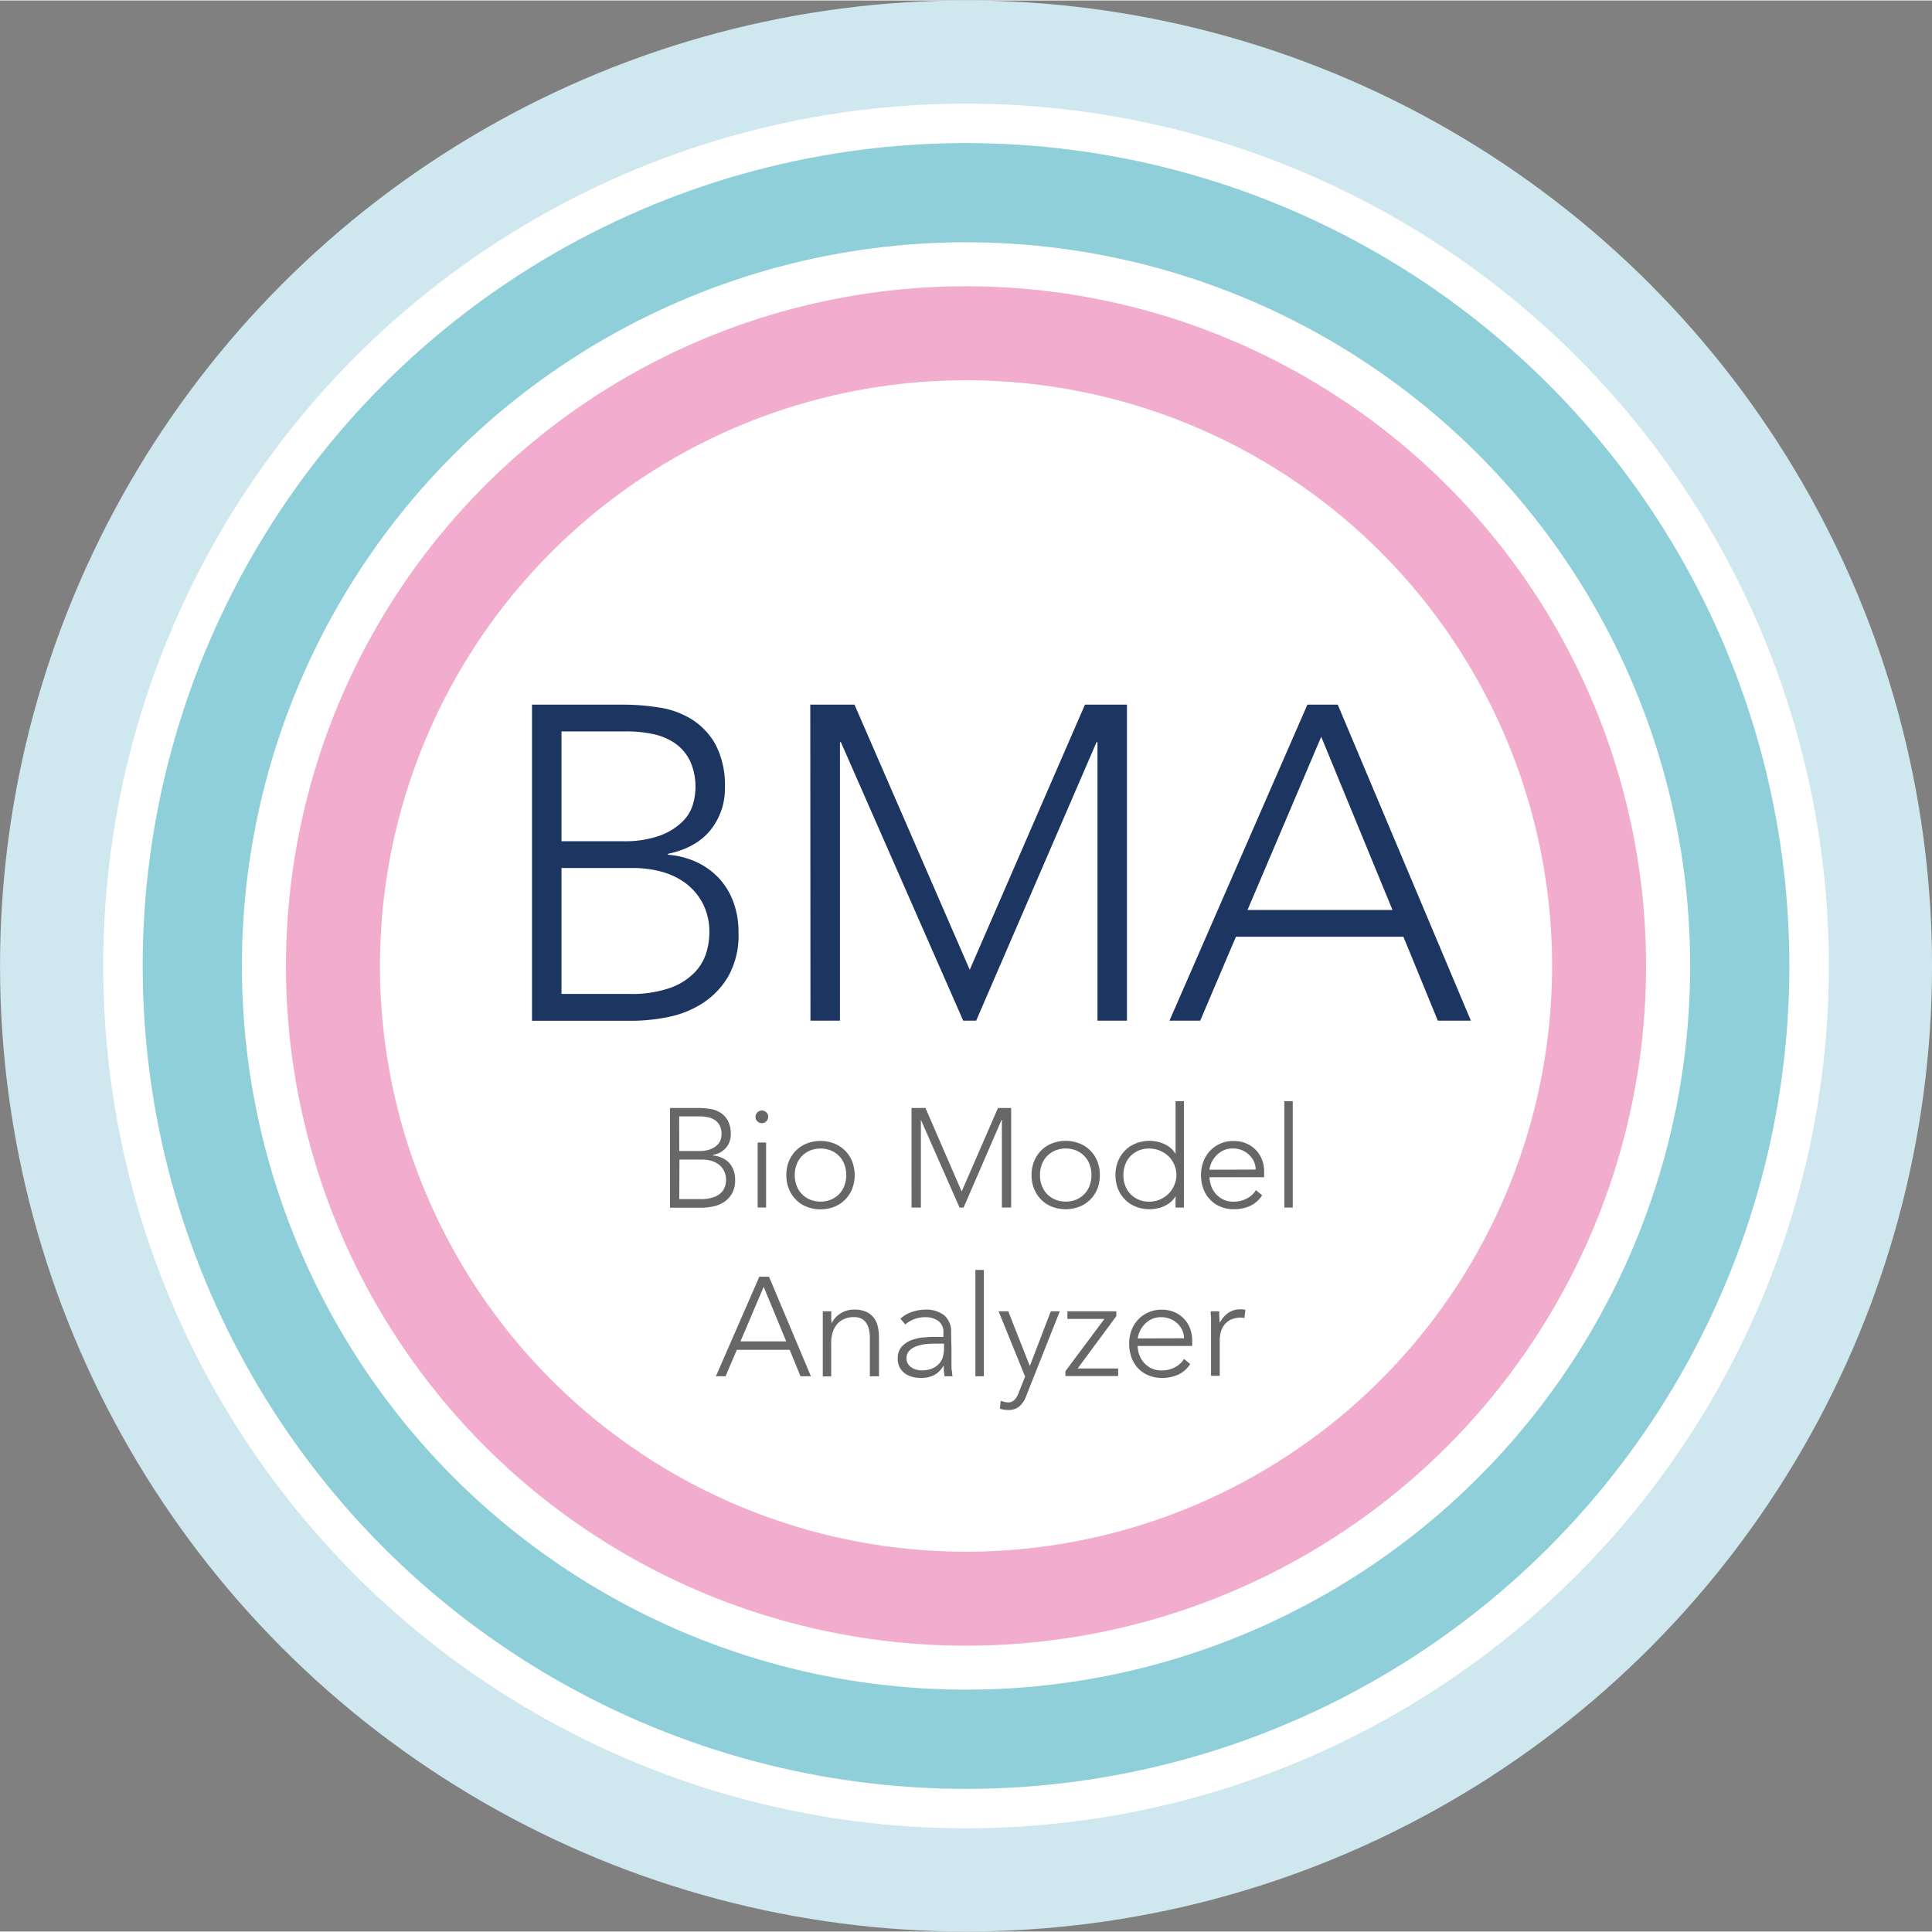 <svg id="Layer_1" data-name="Layer 1" xmlns="http://www.w3.org/2000/svg" viewBox="0 0 399.79 399.59" width="450px" height="450px">
  <rect x="0" y="0" width="399.79" height="399.59" fill="#808080" stroke="none"/>
  <defs>
    <style>.cls-1{fill:#fff;stroke:#cfe7ef;stroke-width:21.35px;}.cls-1,.cls-2,.cls-3{stroke-miterlimit:10;}.cls-2,.cls-3{fill:none;}.cls-2{stroke:#8ecfd9;stroke-width:20.53px;}.cls-3{stroke:#f2accd;stroke-width:19.45px;}.cls-4{fill:#1c3661;}.cls-5{fill:#676767;}</style>
  </defs>
  <title>BMA_Logo_Homepage</title>
  <ellipse class="cls-1" cx="199.9" cy="199.79" rx="189.22" ry="189.12"/>
  <ellipse class="cls-2" cx="199.9" cy="199.79" rx="160.11" ry="160.02"/>
  <ellipse class="cls-3" cx="199.9" cy="199.79" rx="131" ry="130.93"/>
  <path class="cls-4" d="M110.09,145.71h18.85a47.84,47.84,0,0,1,7.49.6,17.79,17.79,0,0,1,6.79,2.49,14.41,14.41,0,0,1,4.9,5.27A18.18,18.18,0,0,1,150,163a13.51,13.51,0,0,1-3,8.69q-3,3.69-8.78,4.89v.19a17.27,17.27,0,0,1,5.91,1.52,14.77,14.77,0,0,1,4.63,3.33,14.58,14.58,0,0,1,3,4.94,17.88,17.88,0,0,1,1.06,6.28,17.39,17.39,0,0,1-2.17,9.19,16.68,16.68,0,0,1-5.45,5.59,20.77,20.77,0,0,1-7.12,2.77,38.19,38.19,0,0,1-7.16.74H110.09Zm6.1,28.26h12.66a21.41,21.41,0,0,0,7.67-1.15,13.2,13.2,0,0,0,4.62-2.82,8.38,8.38,0,0,0,2.22-3.55,13,13,0,0,0-.6-9.15,9.54,9.54,0,0,0-3.09-3.6,12.64,12.64,0,0,0-4.53-1.9,26.06,26.06,0,0,0-5.46-.55H116.19Zm0,31.6h14a23.81,23.81,0,0,0,8.64-1.3,13.22,13.22,0,0,0,5-3.23,10.14,10.14,0,0,0,2.36-4.11,14.92,14.92,0,0,0,.6-3.93,12.94,12.94,0,0,0-1.38-6.18,12.35,12.35,0,0,0-3.61-4.21,15,15,0,0,0-5-2.35,22,22,0,0,0-5.68-.74H116.19Z"/>
  <path class="cls-4" d="M167.67,145.71h9.15l23.85,54.87,23.84-54.87h8.69v65.4h-6.1V153.47h-.19L202,211.11h-2.68L174,153.47h-.19v57.64h-6.1Z"/>
  <path class="cls-4" d="M270.54,145.71h6.28l27.55,65.4h-6.84l-7.12-17.37H255.75l-7.39,17.37H242Zm2.86,6.65L258.15,188.2h30Z"/>
  <path class="cls-5" d="M138.64,229.18h5.94a14.62,14.62,0,0,1,2.36.19,5.44,5.44,0,0,1,2.14.78,4.57,4.57,0,0,1,1.54,1.66,5.69,5.69,0,0,1,.6,2.81,4.24,4.24,0,0,1-.93,2.73,4.56,4.56,0,0,1-2.77,1.54V239a5.54,5.54,0,0,1,1.86.48,4.54,4.54,0,0,1,1.46,1,4.74,4.74,0,0,1,.95,1.56,5.7,5.7,0,0,1,.33,2,5.56,5.56,0,0,1-.68,2.9,5.27,5.27,0,0,1-1.72,1.76,6.45,6.45,0,0,1-2.24.87,11.68,11.68,0,0,1-2.26.24h-6.58Zm1.92,8.9h4a6.82,6.82,0,0,0,2.42-.36,4.18,4.18,0,0,0,1.45-.89,2.57,2.57,0,0,0,.7-1.12,4,4,0,0,0-.19-2.88,2.93,2.93,0,0,0-1-1.14,3.82,3.82,0,0,0-1.43-.59,7.89,7.89,0,0,0-1.72-.18h-4.25Zm0,9.95H145a7.56,7.56,0,0,0,2.72-.41,4.12,4.12,0,0,0,1.59-1,3.14,3.14,0,0,0,.74-1.29,4.57,4.57,0,0,0,.19-1.24,4.13,4.13,0,0,0-.44-1.95,3.93,3.93,0,0,0-1.13-1.32,4.64,4.64,0,0,0-1.59-.74,6.82,6.82,0,0,0-1.79-.23h-4.69Z"/>
  <path class="cls-5" d="M156.34,231a1.32,1.32,0,0,1,2.24-.93,1.33,1.33,0,0,1,0,1.86,1.31,1.31,0,0,1-2.24-.93Zm.44,5.32h1.75v13.45h-1.75Z"/>
  <path class="cls-5" d="M162.72,243.05a7.46,7.46,0,0,1,.52-2.83A6.68,6.68,0,0,1,164.7,238a6.42,6.42,0,0,1,2.24-1.47,7.57,7.57,0,0,1,2.85-.53,7.48,7.48,0,0,1,2.84.53,6.59,6.59,0,0,1,3.71,3.71,8,8,0,0,1,0,5.67,6.59,6.59,0,0,1-3.71,3.71,7.48,7.48,0,0,1-2.84.52,7.57,7.57,0,0,1-2.85-.52,6.42,6.42,0,0,1-2.24-1.47,6.68,6.68,0,0,1-1.46-2.24A7.48,7.48,0,0,1,162.72,243.05Zm1.74,0a6.06,6.06,0,0,0,.37,2.14,5,5,0,0,0,1.06,1.75,5.24,5.24,0,0,0,1.69,1.18,5.89,5.89,0,0,0,4.42,0,5.14,5.14,0,0,0,1.69-1.18,5,5,0,0,0,1.06-1.75,6.34,6.34,0,0,0,0-4.27,4.87,4.87,0,0,0-1.06-1.75A5.14,5.14,0,0,0,172,238a5.89,5.89,0,0,0-4.42,0,5.24,5.24,0,0,0-1.69,1.18,4.87,4.87,0,0,0-1.06,1.75A6,6,0,0,0,164.46,243.05Z"/>
  <path class="cls-5" d="M188.62,229.18h2.89L199,246.46l7.51-17.28h2.73v20.6h-1.92V231.62h-.06l-7.86,18.16h-.84l-8-18.16h0v18.16h-1.93Z"/>
  <path class="cls-5" d="M213.46,243.05a7.46,7.46,0,0,1,.52-2.83,6.68,6.68,0,0,1,1.46-2.24,6.42,6.42,0,0,1,2.24-1.47,7.9,7.9,0,0,1,5.69,0,6.59,6.59,0,0,1,3.71,3.71,8,8,0,0,1,0,5.67,6.59,6.59,0,0,1-3.71,3.71,8,8,0,0,1-5.69,0,6.42,6.42,0,0,1-2.24-1.47,6.68,6.68,0,0,1-1.46-2.24A7.48,7.48,0,0,1,213.46,243.05Zm1.74,0a6.06,6.06,0,0,0,.37,2.14,5,5,0,0,0,1.06,1.75,5.24,5.24,0,0,0,1.69,1.18,5.89,5.89,0,0,0,4.42,0,5.24,5.24,0,0,0,1.69-1.18,5,5,0,0,0,1.06-1.75,6.34,6.34,0,0,0,0-4.27,4.87,4.87,0,0,0-1.06-1.75,5.24,5.24,0,0,0-1.69-1.18,5.89,5.89,0,0,0-4.42,0,5.24,5.24,0,0,0-1.69,1.18,4.87,4.87,0,0,0-1.06,1.75A6,6,0,0,0,215.2,243.05Z"/>
  <path class="cls-5" d="M243.26,247.42h0a4.76,4.76,0,0,1-1,1.21,6,6,0,0,1-1.33.84,6.28,6.28,0,0,1-1.5.49,7.39,7.39,0,0,1-1.54.16,7.57,7.57,0,0,1-2.85-.52,6.42,6.42,0,0,1-2.24-1.47,6.84,6.84,0,0,1-1.46-2.24,8,8,0,0,1,0-5.67,6.84,6.84,0,0,1,1.46-2.24,6.42,6.42,0,0,1,2.24-1.47,7.57,7.57,0,0,1,2.85-.53,8.14,8.14,0,0,1,1.54.16,6.78,6.78,0,0,1,1.5.5,6,6,0,0,1,1.33.84,4.76,4.76,0,0,1,1,1.21h0V227.78H245v22h-1.75Zm.18-4.37a5.31,5.31,0,0,0-.44-2.13,5.48,5.48,0,0,0-1.19-1.75A5.88,5.88,0,0,0,240,238a5.55,5.55,0,0,0-2.21-.43,5.45,5.45,0,0,0-2.21.43,5.24,5.24,0,0,0-1.69,1.18,4.87,4.87,0,0,0-1.06,1.75,6.34,6.34,0,0,0,0,4.27,5,5,0,0,0,1.06,1.75,5.24,5.24,0,0,0,1.69,1.18,5.45,5.45,0,0,0,2.21.43,5.55,5.55,0,0,0,2.21-.43,5.88,5.88,0,0,0,1.78-1.18,5.59,5.59,0,0,0,1.19-1.75A5.32,5.32,0,0,0,243.44,243.05Z"/>
  <path class="cls-5" d="M261.17,247.24a5.93,5.93,0,0,1-2.52,2.22,8.1,8.1,0,0,1-3.3.66,7.17,7.17,0,0,1-2.8-.52,6.35,6.35,0,0,1-3.54-3.71,8.17,8.17,0,0,1-.48-2.86,7.74,7.74,0,0,1,.5-2.8,6.55,6.55,0,0,1,1.4-2.22,6.48,6.48,0,0,1,4.83-2,6.47,6.47,0,0,1,2.72.54,5.93,5.93,0,0,1,2,1.43,6,6,0,0,1,1.21,2,6.79,6.79,0,0,1,.4,2.3v1.22H250.28a5.73,5.73,0,0,0,.22,1.41,5,5,0,0,0,.8,1.68,5.15,5.15,0,0,0,1.56,1.39,4.83,4.83,0,0,0,2.51.58,5.61,5.61,0,0,0,2.6-.64,4.64,4.64,0,0,0,1.92-1.74Zm-1.34-5.32a3.9,3.9,0,0,0-.37-1.69,4.49,4.49,0,0,0-1-1.38,4.7,4.7,0,0,0-1.48-.95,4.83,4.83,0,0,0-1.82-.34,4.43,4.43,0,0,0-2.37.58,5.17,5.17,0,0,0-1.5,1.34,5.31,5.31,0,0,0-.79,1.47,4.07,4.07,0,0,0-.23,1Z"/>
  <path class="cls-5" d="M265.77,227.78h1.74v22h-1.74Z"/>
  <path class="cls-5" d="M157.13,264.09h2l8.67,20.6h-2.15l-2.24-5.47H152.47l-2.33,5.47h-2Zm.9,2.09-4.8,11.29h9.46Z"/>
  <path class="cls-5" d="M170.26,275c0-.25,0-.56,0-.92s0-.72,0-1.09,0-.71,0-1,0-.57,0-.74h1.75c0,.5,0,1,0,1.45a5.42,5.42,0,0,0,.07.9h.09a4.7,4.7,0,0,1,1.75-1.9,5.09,5.09,0,0,1,2.85-.8,5.73,5.73,0,0,1,2.56.49,4.1,4.1,0,0,1,1.56,1.3,4.9,4.9,0,0,1,.79,1.85,10.81,10.81,0,0,1,.21,2.15v8H180v-7.91a8.25,8.25,0,0,0-.15-1.59,3.94,3.94,0,0,0-.51-1.38,2.67,2.67,0,0,0-1-1,3.49,3.49,0,0,0-1.7-.36,5,5,0,0,0-1.82.33,4,4,0,0,0-1.48,1,4.89,4.89,0,0,0-1,1.72A7.14,7.14,0,0,0,172,278v6.72h-1.74Z"/>
  <path class="cls-5" d="M196.89,279.05c0,.65,0,1.25,0,1.77s0,1,0,1.45,0,.87.07,1.26.08.77.13,1.16h-1.63a13.31,13.31,0,0,1-.17-2.18h-.06a4.89,4.89,0,0,1-1.88,1.92,5.93,5.93,0,0,1-2.83.61,6.6,6.6,0,0,1-1.72-.22,4.69,4.69,0,0,1-1.52-.7,3.81,3.81,0,0,1-1.09-1.23,3.76,3.76,0,0,1-.42-1.84,3.55,3.55,0,0,1,.79-2.44,4.89,4.89,0,0,1,1.93-1.35,9.34,9.34,0,0,1,2.45-.59c.86-.08,1.62-.13,2.28-.13h2v-.81a2.82,2.82,0,0,0-1.08-2.5,4.53,4.53,0,0,0-2.7-.76,6.14,6.14,0,0,0-4.11,1.51l-1-1.19a6.24,6.24,0,0,1,2.39-1.41,8.56,8.56,0,0,1,2.74-.48,6.1,6.1,0,0,1,3.9,1.15,4.43,4.43,0,0,1,1.45,3.71Zm-3.49-1.11a16.49,16.49,0,0,0-2.14.14,7.66,7.66,0,0,0-1.86.5,3.38,3.38,0,0,0-1.33.93,2.17,2.17,0,0,0-.49,1.46,2.2,2.2,0,0,0,.27,1.09,2.45,2.45,0,0,0,.72.78,3.24,3.24,0,0,0,1,.47,4,4,0,0,0,1.09.16,5.6,5.6,0,0,0,2.3-.41,3.89,3.89,0,0,0,1.44-1.06,3.75,3.75,0,0,0,.75-1.49,7.26,7.26,0,0,0,.2-1.67v-.9Z"/>
  <path class="cls-5" d="M201.84,262.69h1.75v22h-1.75Z"/>
  <path class="cls-5" d="M212.32,288.85a5,5,0,0,1-1.37,2.07,3.45,3.45,0,0,1-2.33.75,5.1,5.1,0,0,1-.87-.07,7.35,7.35,0,0,1-.84-.19l.17-1.63.77.22a3.08,3.08,0,0,0,.8.1,1.73,1.73,0,0,0,.83-.2,2.15,2.15,0,0,0,.63-.53,3.9,3.9,0,0,0,.45-.71,6.13,6.13,0,0,0,.33-.8l1.23-3.11-5.48-13.5h2l4.46,11.32,4.34-11.32h1.86Z"/>
  <path class="cls-5" d="M220.47,283.64l8.07-10.82h-7.66v-1.57H231v1l-8,10.83h8.38v1.57H220.47Z"/>
  <path class="cls-5" d="M246.29,282.16a5.9,5.9,0,0,1-2.52,2.21,8,8,0,0,1-3.3.67,7.12,7.12,0,0,1-2.79-.53,6.12,6.12,0,0,1-2.16-1.46,6.49,6.49,0,0,1-1.38-2.24,8.23,8.23,0,0,1-.48-2.87,7.64,7.64,0,0,1,.49-2.79,6.65,6.65,0,0,1,1.4-2.23,6.57,6.57,0,0,1,4.83-2,6.44,6.44,0,0,1,2.72.54,5.9,5.9,0,0,1,3.19,3.44,6.85,6.85,0,0,1,.41,2.3v1.22H235.41a6.3,6.3,0,0,0,.21,1.42,5.06,5.06,0,0,0,2.36,3.07,5,5,0,0,0,2.52.58,5.7,5.7,0,0,0,2.59-.64,4.66,4.66,0,0,0,1.92-1.75ZM245,276.83a4,4,0,0,0-.36-1.68,4.41,4.41,0,0,0-1-1.39,4.79,4.79,0,0,0-1.48-.94,4.87,4.87,0,0,0-1.82-.35,4.44,4.44,0,0,0-2.38.58,5.32,5.32,0,0,0-1.5,1.34,5.26,5.26,0,0,0-.78,1.47,3.61,3.61,0,0,0-.23,1Z"/>
  <path class="cls-5" d="M250.6,275c0-.25,0-.56,0-.92s0-.72,0-1.09,0-.71-.05-1,0-.57,0-.74h1.74c0,.5,0,1,.05,1.45a4.46,4.46,0,0,0,.07.9,6,6,0,0,1,1.72-2,4.26,4.26,0,0,1,2.56-.75,2.92,2.92,0,0,1,.51,0l.51.1-.21,1.72a2,2,0,0,0-.67-.12,4.89,4.89,0,0,0-2,.37,3.77,3.77,0,0,0-1.37,1,4.17,4.17,0,0,0-.8,1.5,6.46,6.46,0,0,0-.26,1.85v7.33H250.6Z"/>
</svg>
